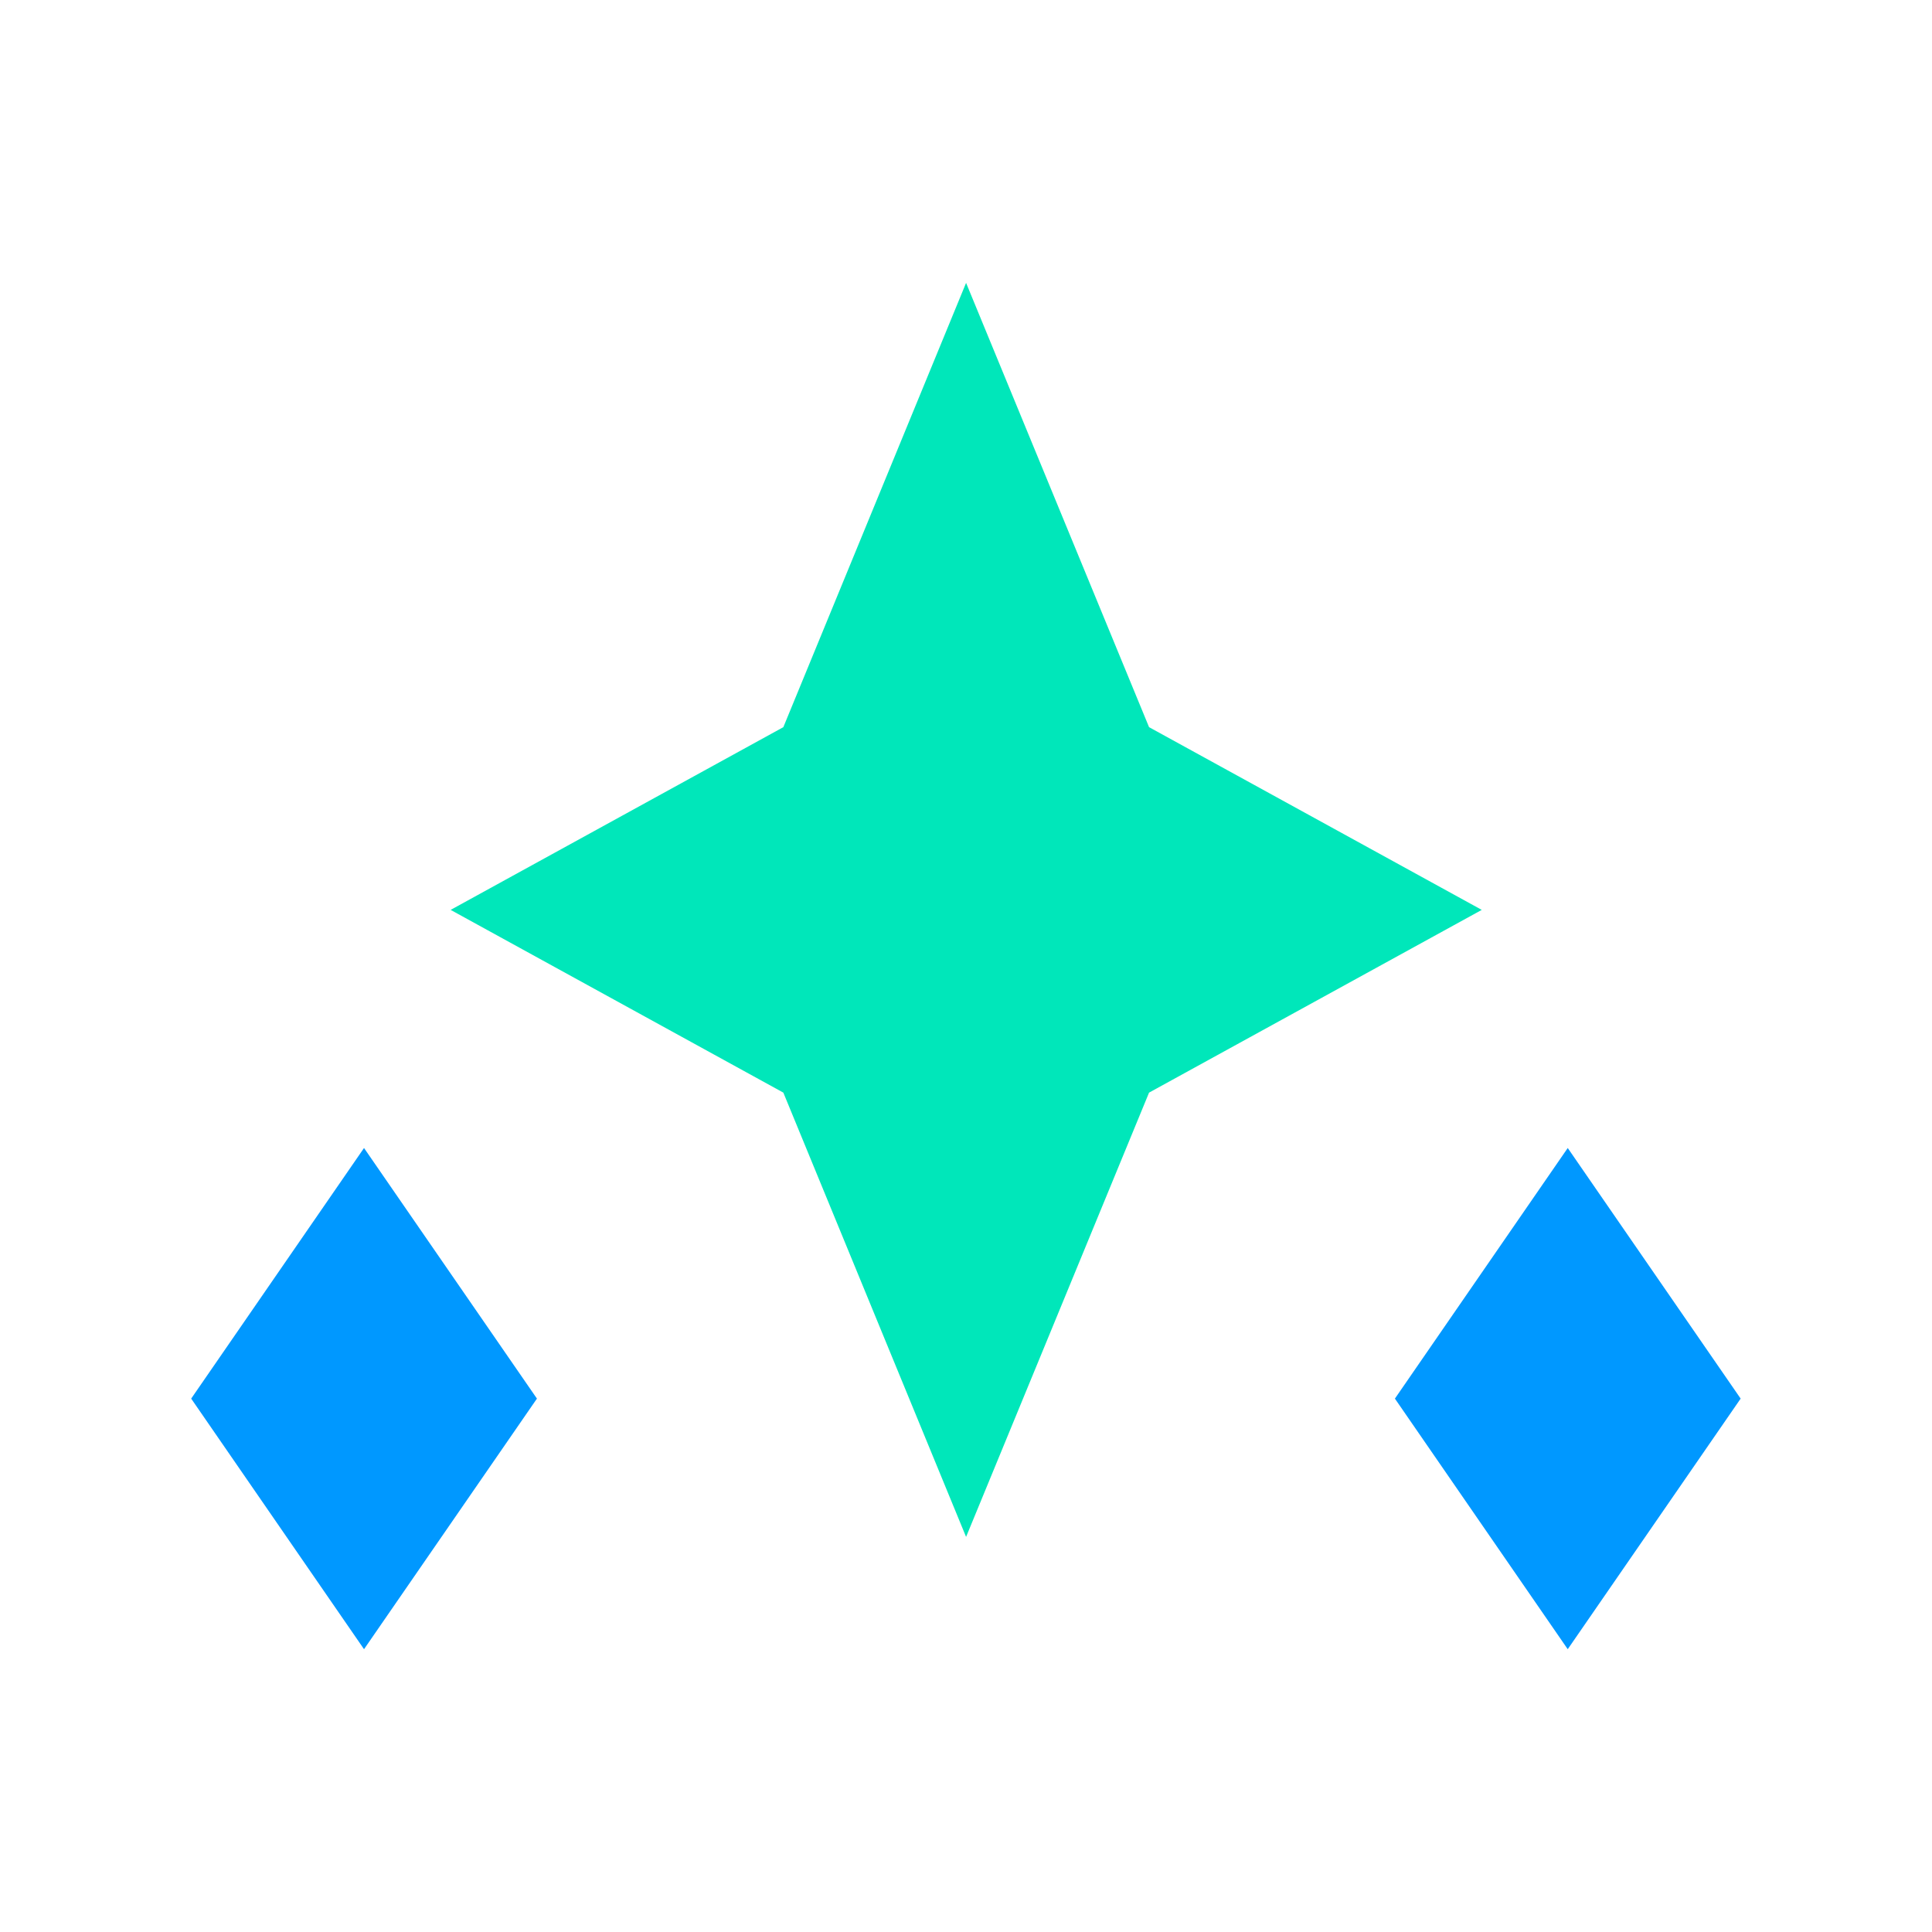 <svg width="24" height="24" viewBox="0 0 24 24" fill="none" xmlns="http://www.w3.org/2000/svg">
<path d="M2.375 17.374L4.522 14.261L6.67 17.374L4.522 20.487L2.375 17.374Z" fill="#0098FF"/>
<path d="M17.328 17.374L19.475 14.261L21.623 17.374L19.475 20.487L17.328 17.374Z" fill="#0098FF"/>
<path d="M12.001 19.092L9.731 13.573L5.598 11.303L9.731 9.033L12.001 3.514L14.274 9.033L18.407 11.303L14.274 13.573L12.001 19.092Z" fill="#00E7BA"/>
</svg>
